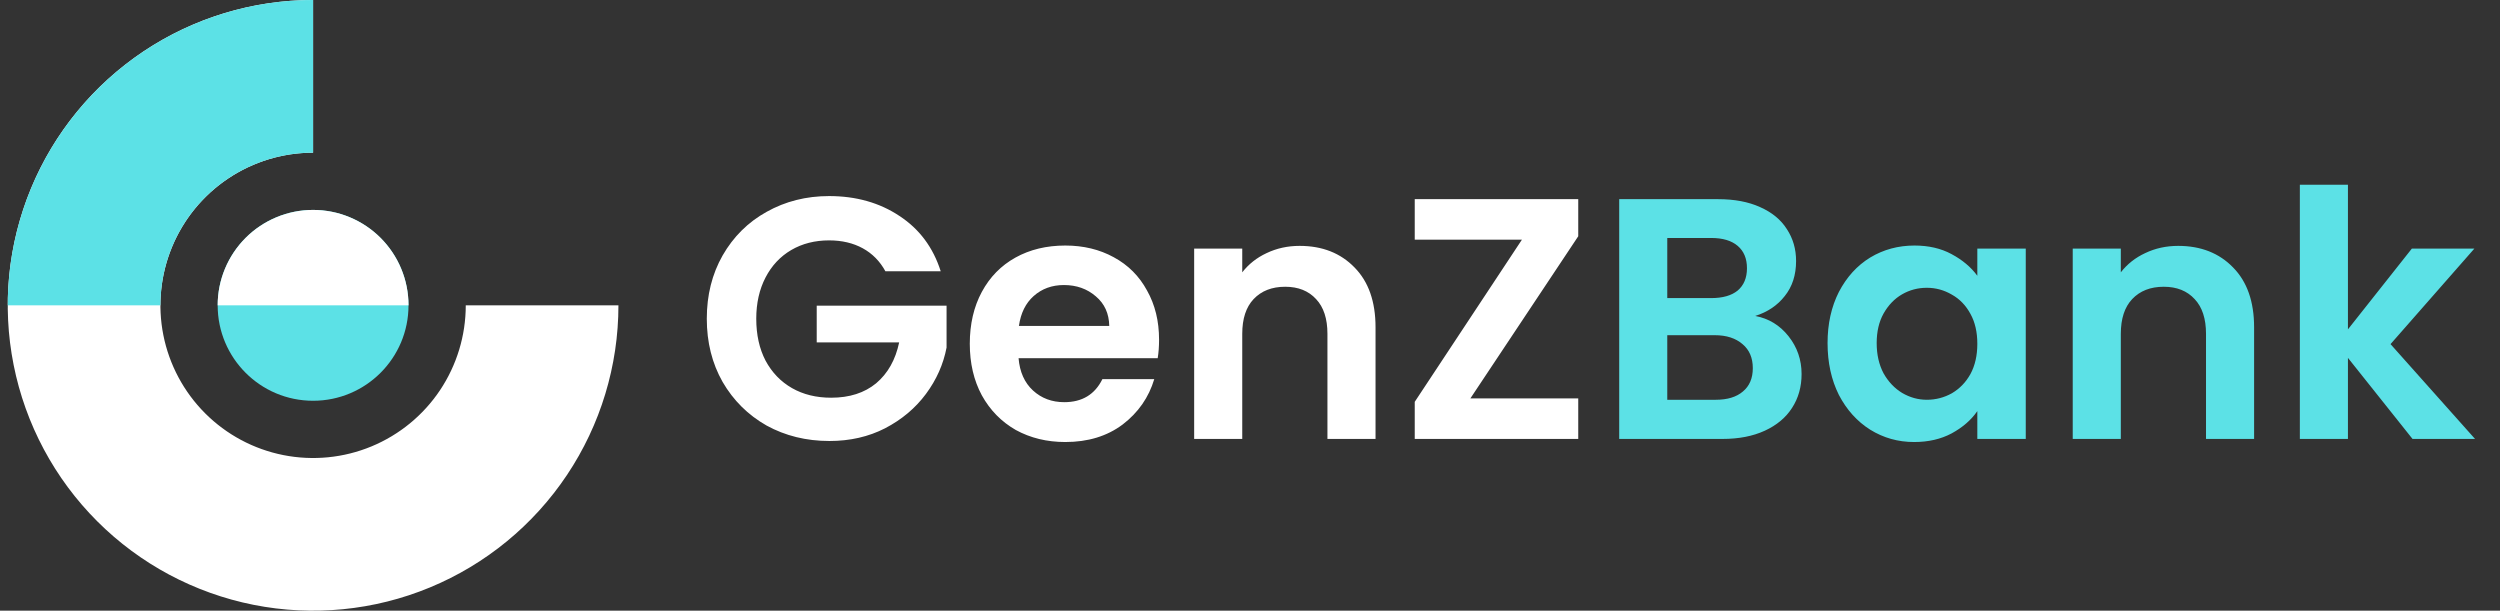 <svg width="131" height="32" viewBox="0 0 131 32" fill="none" xmlns="http://www.w3.org/2000/svg">
<rect x="0" y="0" width="131" height="32" fill="#333333" stroke="none"/>
<path d="M16.406 0C13.242 -3.77363e-08 10.148 0.938 7.517 2.696C4.886 4.455 2.835 6.953 1.624 9.877C0.413 12.801 0.096 16.018 0.714 19.121C1.331 22.225 2.855 25.076 5.093 27.314C7.33 29.551 10.181 31.075 13.285 31.693C16.389 32.31 19.606 31.993 22.529 30.782C25.453 29.571 27.952 27.52 29.71 24.889C31.468 22.258 32.406 19.165 32.406 16L24.406 16C24.406 17.582 23.937 19.129 23.058 20.445C22.179 21.76 20.93 22.785 19.468 23.391C18.006 23.997 16.397 24.155 14.845 23.846C13.294 23.538 11.868 22.776 10.749 21.657C9.631 20.538 8.869 19.113 8.56 17.561C8.251 16.009 8.41 14.4 9.015 12.938C9.621 11.477 10.646 10.227 11.962 9.348C13.277 8.469 14.824 8 16.406 8V0Z" fill="white"/>
<path d="M16.406 0C14.305 -2.5056e-08 12.225 0.414 10.283 1.218C8.342 2.022 6.578 3.201 5.093 4.686C3.607 6.172 2.428 7.936 1.624 9.877C0.82 11.818 0.406 13.899 0.406 16H8.406C8.406 14.949 8.613 13.909 9.015 12.938C9.417 11.968 10.007 11.086 10.749 10.343C11.492 9.6 12.374 9.011 13.345 8.609C14.315 8.207 15.356 8 16.406 8V0Z" fill="#5CE1E6"/>
<circle cx="16.406" cy="16" r="5" fill="#5CE1E6"/>
<path d="M21.406 16C21.406 15.343 21.277 14.693 21.026 14.087C20.774 13.48 20.406 12.929 19.942 12.464C19.477 12 18.926 11.632 18.32 11.381C17.713 11.129 17.063 11 16.406 11C15.75 11 15.1 11.129 14.493 11.381C13.886 11.632 13.335 12 12.871 12.464C12.406 12.929 12.038 13.48 11.787 14.087C11.536 14.693 11.406 15.343 11.406 16L16.406 16H21.406Z" fill="white"/>
<path d="M46.396 14.216C46.108 13.688 45.712 13.286 45.208 13.01C44.704 12.734 44.116 12.596 43.444 12.596C42.7 12.596 42.04 12.764 41.464 13.1C40.888 13.436 40.438 13.916 40.114 14.54C39.79 15.164 39.628 15.884 39.628 16.7C39.628 17.54 39.79 18.272 40.114 18.896C40.45 19.52 40.912 20 41.5 20.336C42.088 20.672 42.772 20.84 43.552 20.84C44.512 20.84 45.298 20.588 45.91 20.084C46.522 19.568 46.924 18.854 47.116 17.942H42.796V16.016H49.6V18.212C49.432 19.088 49.072 19.898 48.52 20.642C47.968 21.386 47.254 21.986 46.378 22.442C45.514 22.886 44.542 23.108 43.462 23.108C42.25 23.108 41.152 22.838 40.168 22.298C39.196 21.746 38.428 20.984 37.864 20.012C37.312 19.04 37.036 17.936 37.036 16.7C37.036 15.464 37.312 14.36 37.864 13.388C38.428 12.404 39.196 11.642 40.168 11.102C41.152 10.55 42.244 10.274 43.444 10.274C44.86 10.274 46.09 10.622 47.134 11.318C48.178 12.002 48.898 12.968 49.294 14.216H46.396ZM60.735 17.798C60.735 18.158 60.711 18.482 60.663 18.77H53.373C53.433 19.49 53.685 20.054 54.129 20.462C54.573 20.87 55.119 21.074 55.767 21.074C56.703 21.074 57.369 20.672 57.765 19.868H60.483C60.195 20.828 59.643 21.62 58.827 22.244C58.011 22.856 57.009 23.162 55.821 23.162C54.861 23.162 53.997 22.952 53.229 22.532C52.473 22.1 51.879 21.494 51.447 20.714C51.027 19.934 50.817 19.034 50.817 18.014C50.817 16.982 51.027 16.076 51.447 15.296C51.867 14.516 52.455 13.916 53.211 13.496C53.967 13.076 54.837 12.866 55.821 12.866C56.769 12.866 57.615 13.07 58.359 13.478C59.115 13.886 59.697 14.468 60.105 15.224C60.525 15.968 60.735 16.826 60.735 17.798ZM58.125 17.078C58.113 16.43 57.879 15.914 57.423 15.53C56.967 15.134 56.409 14.936 55.749 14.936C55.125 14.936 54.597 15.128 54.165 15.512C53.745 15.884 53.487 16.406 53.391 17.078H58.125ZM68.1 12.884C69.288 12.884 70.248 13.262 70.98 14.018C71.712 14.762 72.078 15.806 72.078 17.15V23H69.558V17.492C69.558 16.7 69.36 16.094 68.964 15.674C68.568 15.242 68.028 15.026 67.344 15.026C66.648 15.026 66.096 15.242 65.688 15.674C65.292 16.094 65.094 16.7 65.094 17.492V23H62.574V13.028H65.094V14.27C65.43 13.838 65.856 13.502 66.372 13.262C66.9 13.01 67.476 12.884 68.1 12.884ZM77.048 20.876H82.7V23H74.132V21.056L79.748 12.56H74.132V10.436H82.7V12.38L77.048 20.876Z" fill="white"/>
<path d="M91.974 16.556C92.681 16.688 93.263 17.042 93.719 17.618C94.175 18.194 94.403 18.854 94.403 19.598C94.403 20.27 94.236 20.864 93.9 21.38C93.576 21.884 93.102 22.28 92.478 22.568C91.853 22.856 91.115 23 90.263 23H84.846V10.436H90.029C90.882 10.436 91.614 10.574 92.225 10.85C92.85 11.126 93.317 11.51 93.629 12.002C93.954 12.494 94.115 13.052 94.115 13.676C94.115 14.408 93.918 15.02 93.522 15.512C93.138 16.004 92.621 16.352 91.974 16.556ZM87.365 15.62H89.669C90.269 15.62 90.731 15.488 91.055 15.224C91.379 14.948 91.541 14.558 91.541 14.054C91.541 13.55 91.379 13.16 91.055 12.884C90.731 12.608 90.269 12.47 89.669 12.47H87.365V15.62ZM89.903 20.948C90.516 20.948 90.99 20.804 91.326 20.516C91.674 20.228 91.847 19.82 91.847 19.292C91.847 18.752 91.668 18.332 91.308 18.032C90.948 17.72 90.462 17.564 89.85 17.564H87.365V20.948H89.903ZM95.764 17.978C95.764 16.97 95.962 16.076 96.358 15.296C96.766 14.516 97.312 13.916 97.996 13.496C98.692 13.076 99.466 12.866 100.318 12.866C101.062 12.866 101.71 13.016 102.262 13.316C102.826 13.616 103.276 13.994 103.612 14.45V13.028H106.15V23H103.612V21.542C103.288 22.01 102.838 22.4 102.262 22.712C101.698 23.012 101.044 23.162 100.3 23.162C99.46 23.162 98.692 22.946 97.996 22.514C97.312 22.082 96.766 21.476 96.358 20.696C95.962 19.904 95.764 18.998 95.764 17.978ZM103.612 18.014C103.612 17.402 103.492 16.88 103.252 16.448C103.012 16.004 102.688 15.668 102.28 15.44C101.872 15.2 101.434 15.08 100.966 15.08C100.498 15.08 100.066 15.194 99.67 15.422C99.274 15.65 98.95 15.986 98.698 16.43C98.458 16.862 98.338 17.378 98.338 17.978C98.338 18.578 98.458 19.106 98.698 19.562C98.95 20.006 99.274 20.348 99.67 20.588C100.078 20.828 100.51 20.948 100.966 20.948C101.434 20.948 101.872 20.834 102.28 20.606C102.688 20.366 103.012 20.03 103.252 19.598C103.492 19.154 103.612 18.626 103.612 18.014ZM114.137 12.884C115.325 12.884 116.285 13.262 117.017 14.018C117.749 14.762 118.115 15.806 118.115 17.15V23H115.595V17.492C115.595 16.7 115.397 16.094 115.001 15.674C114.605 15.242 114.065 15.026 113.381 15.026C112.685 15.026 112.133 15.242 111.725 15.674C111.329 16.094 111.131 16.7 111.131 17.492V23H108.611V13.028H111.131V14.27C111.467 13.838 111.893 13.502 112.409 13.262C112.937 13.01 113.513 12.884 114.137 12.884ZM126.416 23L123.032 18.752V23H120.512V9.68H123.032V17.258L126.38 13.028H129.656L125.264 18.032L129.692 23H126.416Z" fill="#5CE1E6"/>
</svg>
